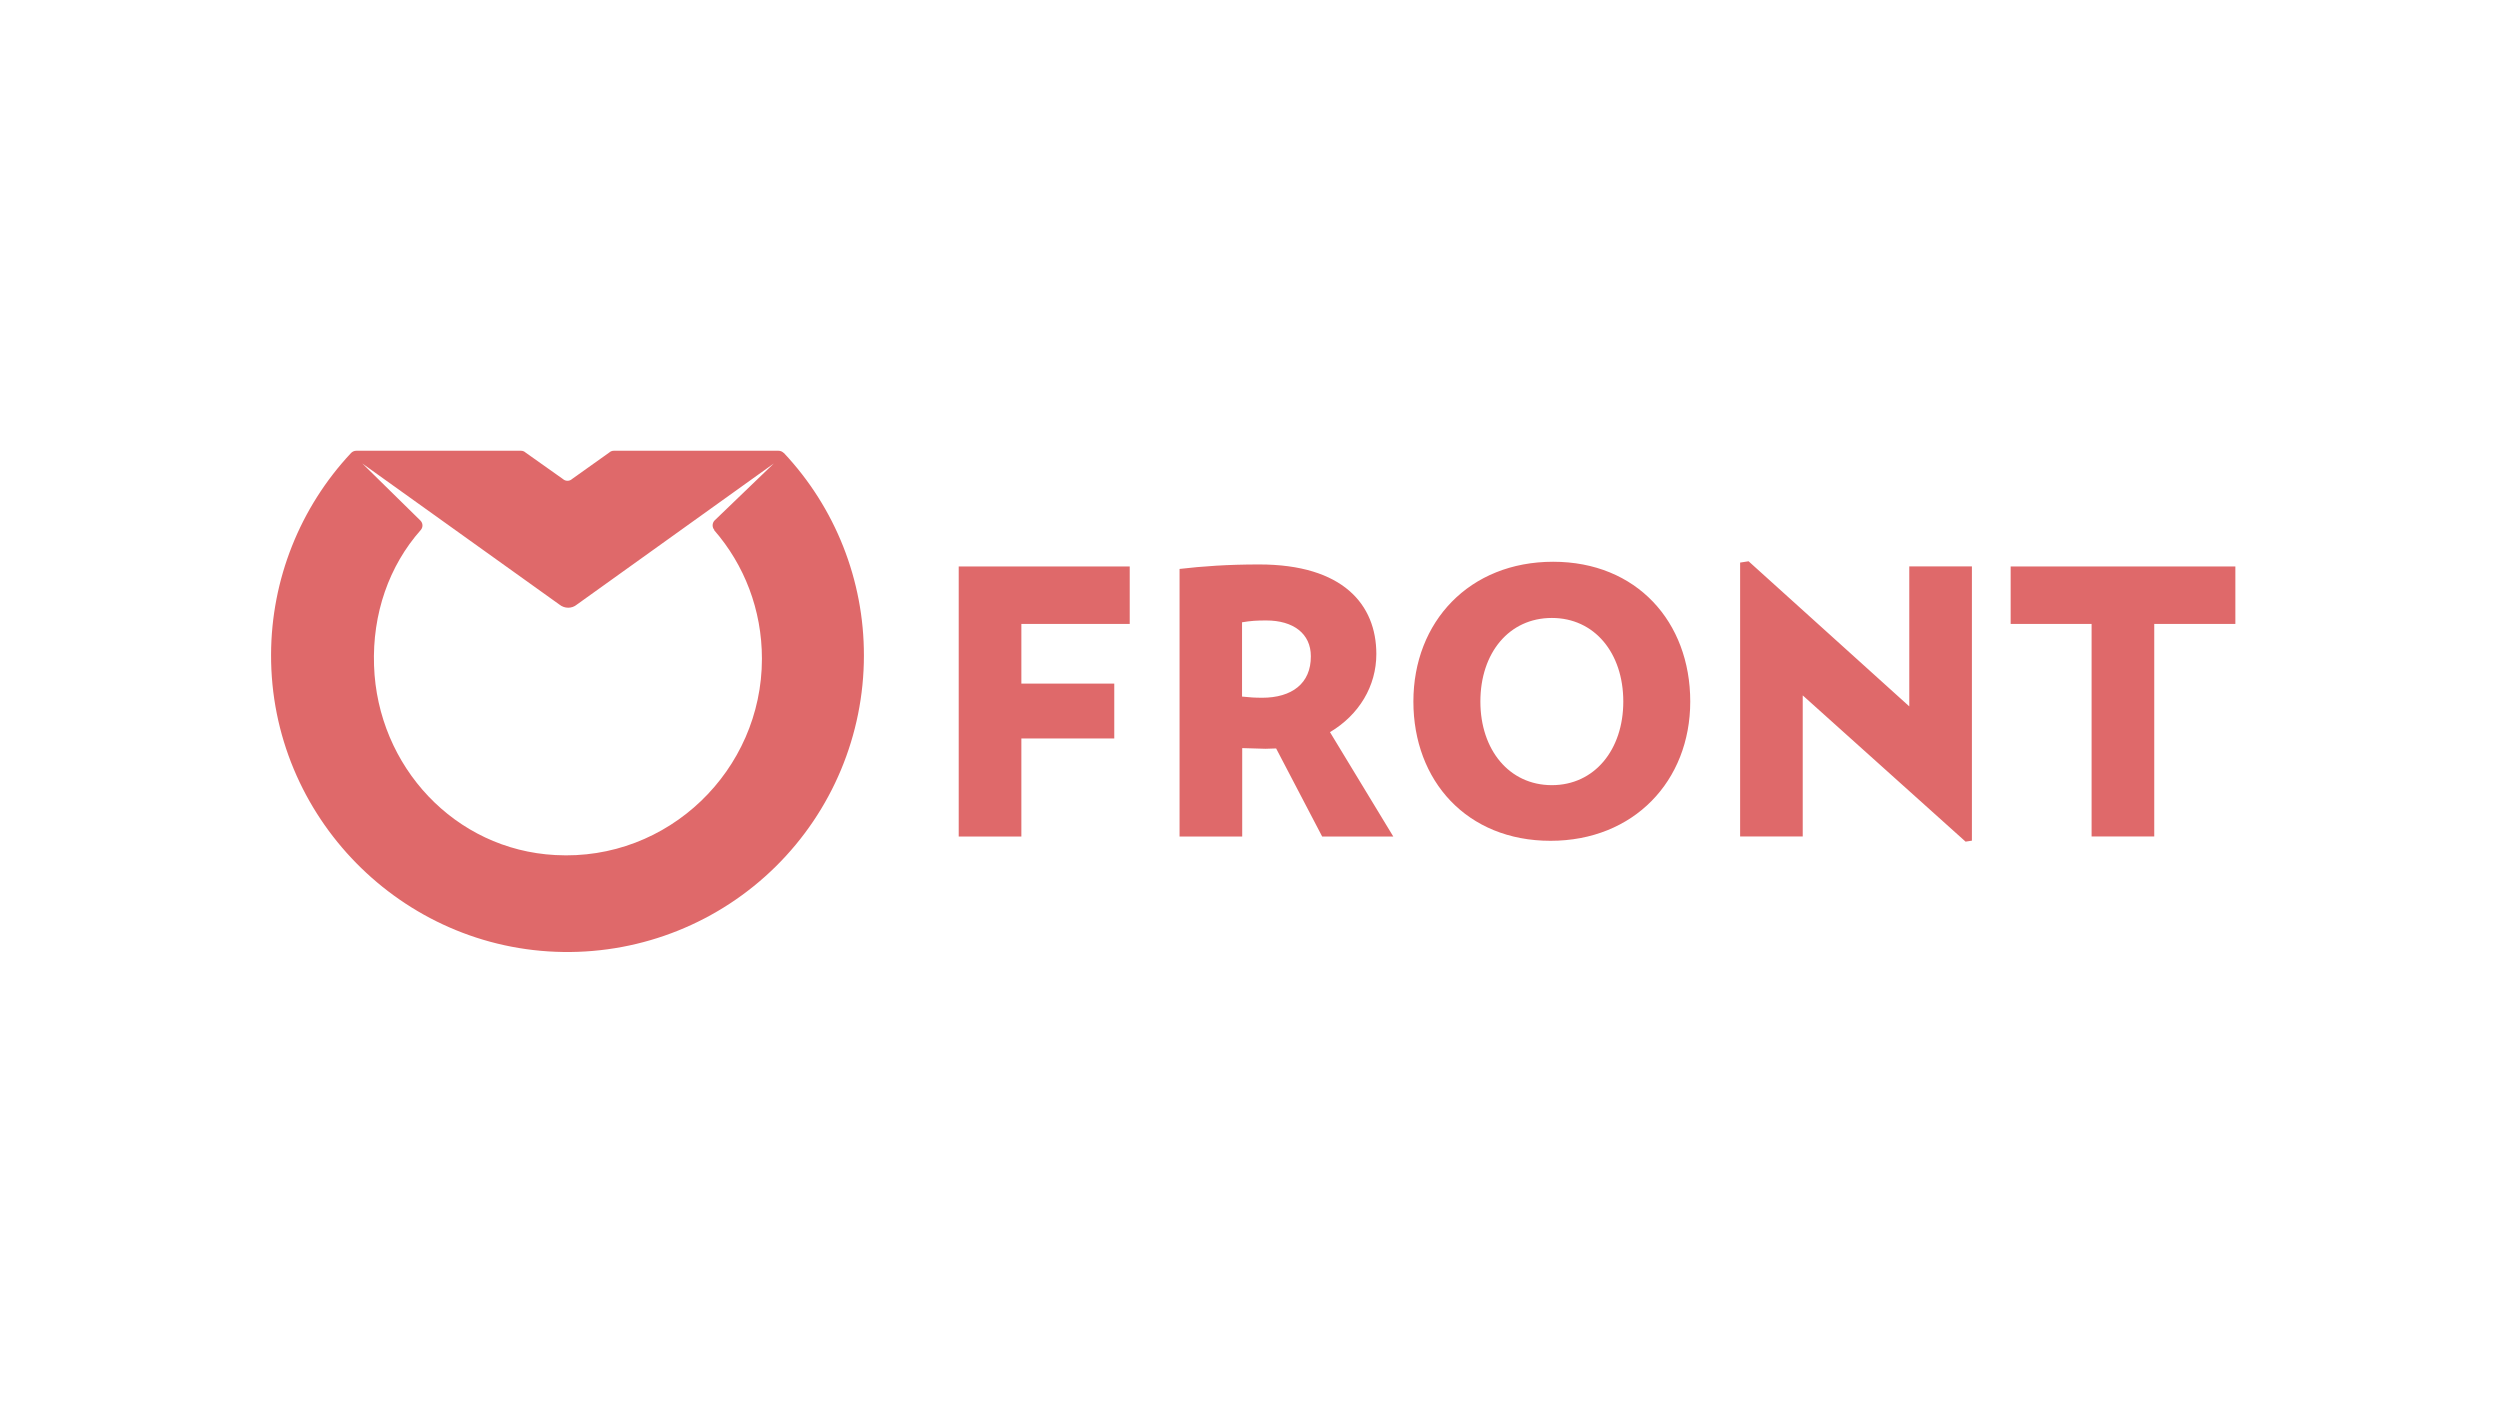 <?xml version="1.0" encoding="UTF-8"?>
<svg width="640px" height="360px" viewBox="0 0 640 360" version="1.1" xmlns="http://www.w3.org/2000/svg" xmlns:xlink="http://www.w3.org/1999/xlink">
    <!-- Generator: Sketch 55.1 (78136) - https://sketchapp.com -->
    <title>front/picture</title>
    <desc>Created with Sketch.</desc>
    <g id="front/picture" stroke="none" stroke-width="1" fill="none" fill-rule="evenodd">
        <rect fill="#FFFFFF" x="0" y="0" width="640" height="360"></rect>
        <rect id="Rectangle" x="0" y="0" width="640" height="360"></rect>
        <g id="frontapp-ar21" transform="translate(68, 115)" fill="#DF696A" stroke-linecap="round" stroke-linejoin="round">
            <g id="Vg-SbsZ8bNwrHEwlQT64t3.sym-link" transform="translate(0.393, 0.393)">
                <g id="Vg-SbsZ8bNwrHEwlQT64t3.sym">
                    <g id="juhn090obk7">
                        <g id="Group">
                            <g id="juhn090ebk3">
                                <path d="M132.235,0.57 C131.884,0.206 131.401,1.27897692e-13 130.895,1.27897692e-13 L88.749,1.27897692e-13 C88.308,-0.003 87.884,0.163 87.562,0.464 L78.069,7.222 C77.399,7.844 76.365,7.844 75.695,7.222 L66.154,0.464 C65.832,0.163 65.407,-0.003 64.967,1.27897692e-13 L22.82,1.27897692e-13 C22.315,1.27897692e-13 21.832,0.206 21.481,0.57 C8.377,14.559 1.059,32.995 1,52.164 C0.847,93.589 34.371,127.74 75.8,128.315 C96.112,128.603 115.692,120.735 130.157,106.471 C144.623,92.208 152.768,72.739 152.768,52.423 C152.797,33.136 145.451,14.567 132.235,0.522 L132.235,0.57 Z M114.435,20.335 C122.12,29.155 126.661,40.664 126.661,53.251 C126.661,81.783 102.673,105.099 73.786,103.501 C48.042,102.161 28.232,80.802 27.361,55.002 C26.897,41.746 31.189,29.466 39.324,20.282 C39.946,19.564 39.898,18.526 39.219,17.856 L24.361,3.259 L74.81,39.372 C76.15,40.454 78.006,40.454 79.298,39.372 L129.699,3.259 L114.531,17.856 C113.897,18.533 113.874,19.578 114.478,20.282 L114.435,20.335 Z M220.816,29.619 L220.816,44.34 L193.077,44.34 L193.077,59.616 L216.859,59.616 L216.859,73.657 L193.077,73.657 L193.077,98.763 L177.038,98.763 L177.038,29.614 L220.816,29.619 Z" id="Shape"></path>
                            </g>
                            <g id="juhn090ibk4" transform="translate(233.573, 28.293)">
                                <path d="M50.377,23.747 C50.377,11.112 41.869,0.814 20.384,0.814 C12.259,0.814 5.838,1.283 0,1.962 L0,70.465 L16.039,70.465 L16.039,47.828 L21.997,48.001 L24.724,47.915 L36.51,70.465 L54.717,70.465 L38.51,43.746 C45.956,39.319 50.377,31.959 50.377,23.742 L50.377,23.747 Z M21.102,34.936 C19.188,34.936 18.087,34.85 15.996,34.639 L15.996,15.621 C18.245,15.238 19.824,15.152 22.207,15.152 C29.098,15.152 33.61,18.502 33.61,24.302 C33.658,31.279 28.758,34.941 21.102,34.941 L21.102,34.936 Z M95.639,0.124 C74.24,0.124 59.861,15.439 59.861,35.907 C59.861,56.199 73.56,71.561 94.959,71.561 C116.272,71.561 130.737,56.246 130.737,35.907 C130.737,15.482 116.994,0.124 95.639,0.124 Z M95.304,57.314 C84.37,57.314 77.011,48.25 77.011,35.912 C77.011,23.445 84.37,14.51 95.304,14.51 C106.238,14.51 113.597,23.488 113.597,35.912 C113.597,48.25 106.238,57.314 95.304,57.314 Z M186.808,37.147 L145.671,0 L143.504,0.335 L143.504,70.455 L159.533,70.455 L159.533,34.333 L201.226,71.776 L202.843,71.522 L202.843,1.316 L186.808,1.316 L186.808,37.142 L186.808,37.147 Z M212.762,1.321 L212.762,16.042 L233.482,16.042 L233.482,70.455 L249.521,70.455 L249.521,16.042 L270.288,16.042 L270.288,1.321 L212.772,1.321 L212.762,1.321 Z" id="Shape"></path>
                            </g>
                        </g>
                    </g>
                </g>
            </g>
        </g>
    </g>
</svg>